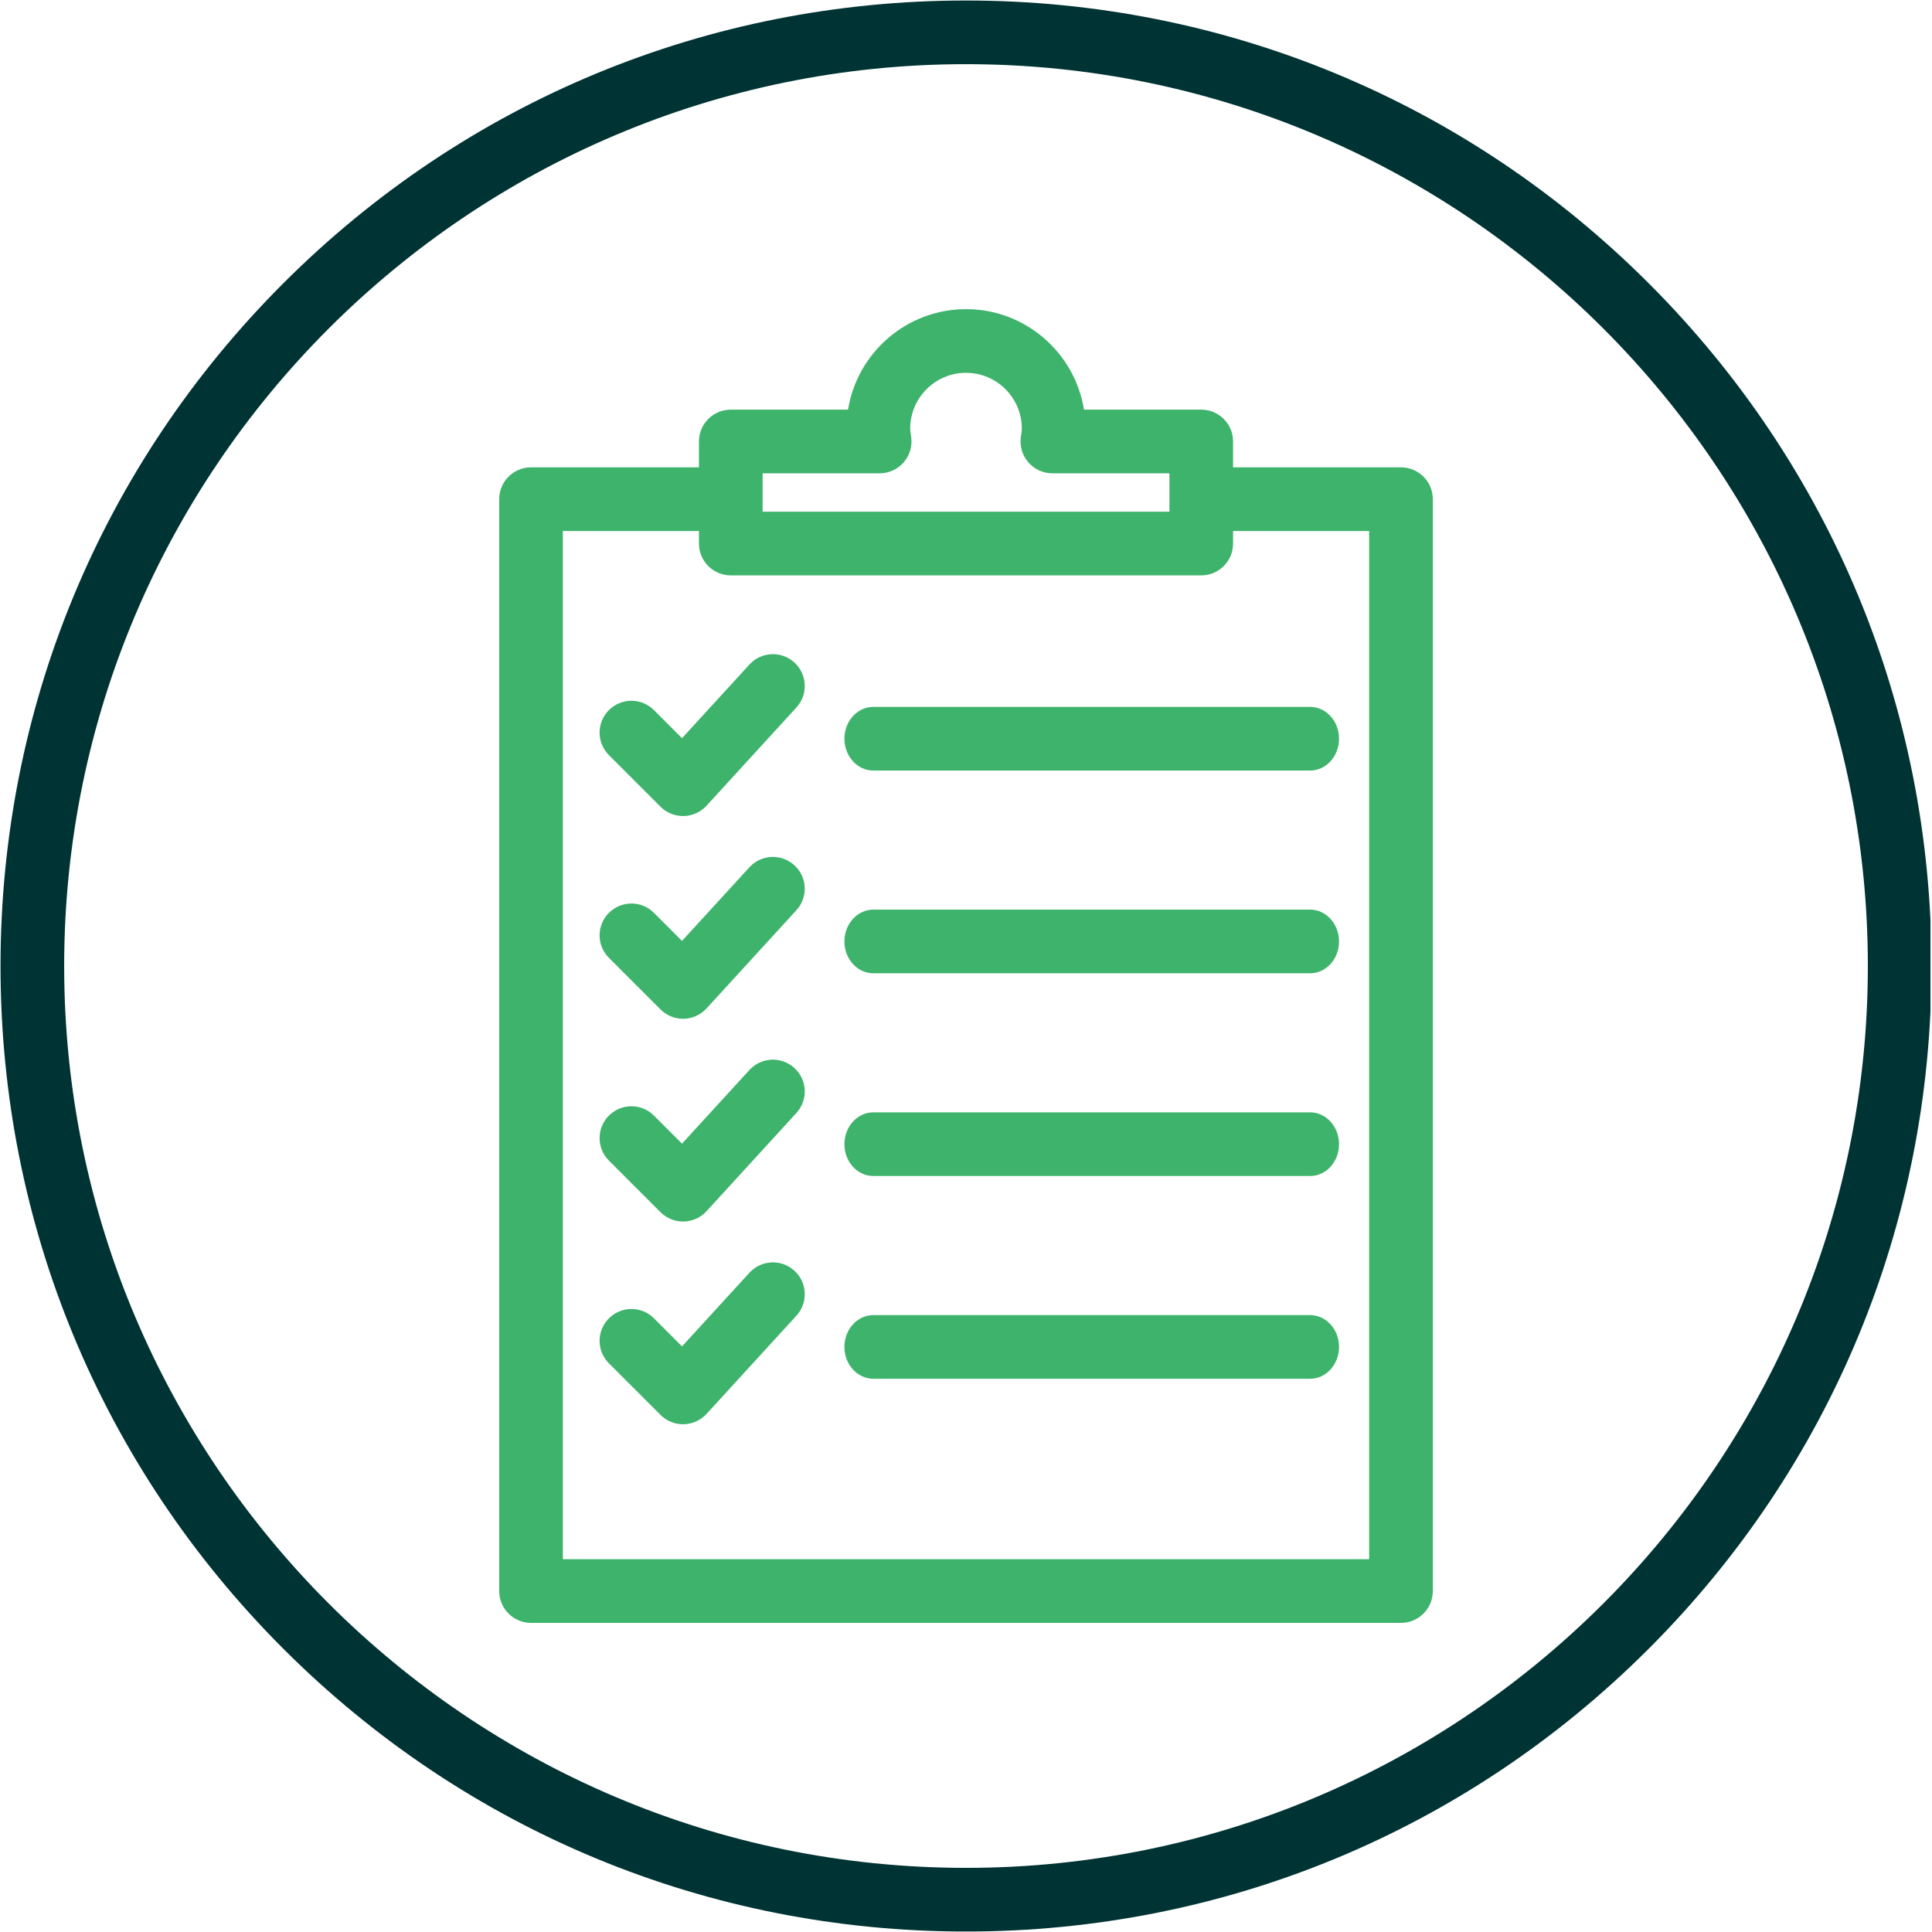 <svg xmlns="http://www.w3.org/2000/svg" xmlns:xlink="http://www.w3.org/1999/xlink" width="300" zoomAndPan="magnify" viewBox="0 0 224.88 225" height="300" preserveAspectRatio="xMidYMid meet" version="1.0"><defs><clipPath id="cfa6af5dcc"><path d="M 0 0.059 L 224.762 0.059 L 224.762 224.938 L 0 224.938 Z M 0 0.059 " clip-rule="nonzero"/></clipPath></defs><path fill="#3db36b" d="M 159.391 181.586 L 65.492 181.586 L 65.492 61.84 L 81.34 61.84 L 81.34 63.301 C 81.34 65.348 83 67.008 85.047 67.008 L 139.84 67.008 C 141.887 67.008 143.543 65.348 143.543 63.301 L 143.543 61.84 L 159.391 61.84 Z M 88.754 55.121 L 102.383 55.121 C 103.461 55.121 104.488 54.652 105.191 53.836 C 105.895 53.02 106.207 51.938 106.051 50.867 L 106.039 50.781 C 105.988 50.445 105.941 50.129 105.941 49.922 C 105.941 46.336 108.855 43.418 112.441 43.418 C 116.027 43.418 118.945 46.336 118.945 49.922 C 118.945 50.125 118.895 50.441 118.848 50.777 L 118.832 50.871 C 118.676 51.938 118.988 53.02 119.695 53.836 C 120.398 54.652 121.422 55.121 122.5 55.121 L 136.133 55.121 L 136.133 59.594 L 88.754 59.594 Z M 163.098 54.426 L 143.543 54.426 L 143.543 51.414 C 143.543 49.367 141.887 47.707 139.84 47.707 L 126.18 47.707 C 125.117 41.082 119.363 36.004 112.441 36.004 C 105.523 36.004 99.766 41.082 98.703 47.707 L 85.047 47.707 C 83 47.707 81.34 49.367 81.34 51.414 L 81.34 54.426 L 61.785 54.426 C 59.738 54.426 58.078 56.086 58.078 58.133 L 58.078 185.293 C 58.078 187.34 59.738 189 61.785 189 L 163.098 189 C 165.148 189 166.805 187.34 166.805 185.293 L 166.805 58.133 C 166.805 56.086 165.148 54.426 163.098 54.426 " fill-opacity="1" fill-rule="nonzero"/><path fill="#3db36b" d="M 76.863 93.949 C 77.559 94.645 78.504 95.035 79.484 95.035 C 79.512 95.035 79.539 95.035 79.566 95.035 C 80.578 95.012 81.539 94.578 82.223 93.832 L 92.688 82.395 C 94.07 80.887 93.965 78.539 92.457 77.156 C 90.945 75.773 88.602 75.879 87.219 77.391 L 79.367 85.969 L 76.098 82.699 C 74.652 81.25 72.305 81.25 70.855 82.699 C 69.406 84.145 69.406 86.492 70.855 87.941 L 76.863 93.949 " fill-opacity="1" fill-rule="nonzero"/><path fill="#3db36b" d="M 101.648 82.324 C 99.789 82.324 98.281 83.98 98.281 86.031 C 98.281 88.078 99.789 89.738 101.648 89.738 L 152.516 89.738 C 154.375 89.738 155.883 88.078 155.883 86.031 C 155.883 83.98 154.375 82.324 152.516 82.324 L 101.648 82.324 " fill-opacity="1" fill-rule="nonzero"/><path fill="#3db36b" d="M 76.863 117.559 C 77.562 118.258 78.504 118.648 79.484 118.648 C 79.512 118.648 79.539 118.645 79.566 118.645 C 80.578 118.621 81.539 118.188 82.223 117.441 L 92.688 106.004 C 94.07 104.496 93.969 102.152 92.457 100.77 C 90.945 99.387 88.602 99.488 87.219 101 L 79.367 109.578 L 76.098 106.309 C 74.652 104.859 72.305 104.863 70.855 106.309 C 69.406 107.758 69.406 110.105 70.855 111.551 L 76.863 117.559 " fill-opacity="1" fill-rule="nonzero"/><path fill="#3db36b" d="M 152.516 105.934 L 101.648 105.934 C 99.789 105.934 98.281 107.594 98.281 109.641 C 98.281 111.688 99.789 113.348 101.648 113.348 L 152.516 113.348 C 154.375 113.348 155.883 111.688 155.883 109.641 C 155.883 107.594 154.375 105.934 152.516 105.934 " fill-opacity="1" fill-rule="nonzero"/><path fill="#3db36b" d="M 76.863 141.172 C 77.562 141.867 78.504 142.258 79.484 142.258 C 79.512 142.258 79.539 142.258 79.566 142.258 C 80.578 142.234 81.539 141.801 82.223 141.055 L 92.688 129.617 C 94.07 128.105 93.969 125.762 92.457 124.379 C 90.945 122.996 88.602 123.102 87.219 124.609 L 79.367 133.188 L 76.098 129.922 C 74.652 128.473 72.305 128.473 70.855 129.922 C 69.406 131.367 69.406 133.715 70.855 135.164 L 76.863 141.172 " fill-opacity="1" fill-rule="nonzero"/><path fill="#3db36b" d="M 152.516 129.543 L 101.648 129.543 C 99.789 129.543 98.281 131.203 98.281 133.25 C 98.281 135.301 99.789 136.957 101.648 136.957 L 152.516 136.957 C 154.375 136.957 155.883 135.301 155.883 133.25 C 155.883 131.203 154.375 129.543 152.516 129.543 " fill-opacity="1" fill-rule="nonzero"/><path fill="#3db36b" d="M 92.457 147.988 C 90.945 146.605 88.602 146.711 87.219 148.223 L 79.367 156.801 L 76.098 153.531 C 74.652 152.082 72.305 152.082 70.855 153.531 C 69.406 154.977 69.406 157.324 70.855 158.773 L 76.863 164.781 C 77.562 165.48 78.504 165.867 79.484 165.867 C 79.512 165.867 79.539 165.867 79.566 165.867 C 80.578 165.844 81.539 165.41 82.223 164.664 L 92.688 153.227 C 94.07 151.719 93.969 149.371 92.457 147.988 " fill-opacity="1" fill-rule="nonzero"/><path fill="#3db36b" d="M 152.516 153.156 L 101.648 153.156 C 99.789 153.156 98.281 154.816 98.281 156.863 C 98.281 158.91 99.789 160.57 101.648 160.57 L 152.516 160.57 C 154.375 160.57 155.883 158.91 155.883 156.863 C 155.883 154.816 154.375 153.156 152.516 153.156 " fill-opacity="1" fill-rule="nonzero"/><g clip-path="url(#cfa6af5dcc)"><path fill="#003333" d="M 112.441 7.473 C 54.531 7.473 7.414 54.59 7.414 112.504 C 7.414 170.414 54.531 217.531 112.441 217.531 C 170.355 217.531 217.469 170.414 217.469 112.504 C 217.469 54.59 170.355 7.473 112.441 7.473 Z M 112.441 224.945 C 82.406 224.945 54.172 213.25 32.934 192.012 C 11.695 170.773 0 142.535 0 112.504 C 0 82.469 11.695 54.23 32.934 32.992 C 54.172 11.754 82.406 0.059 112.441 0.059 C 142.477 0.059 170.711 11.754 191.949 32.992 C 213.188 54.23 224.883 82.469 224.883 112.504 C 224.883 142.535 213.188 170.773 191.949 192.012 C 170.711 213.25 142.477 224.945 112.441 224.945 " fill-opacity="1" fill-rule="nonzero"/></g></svg>